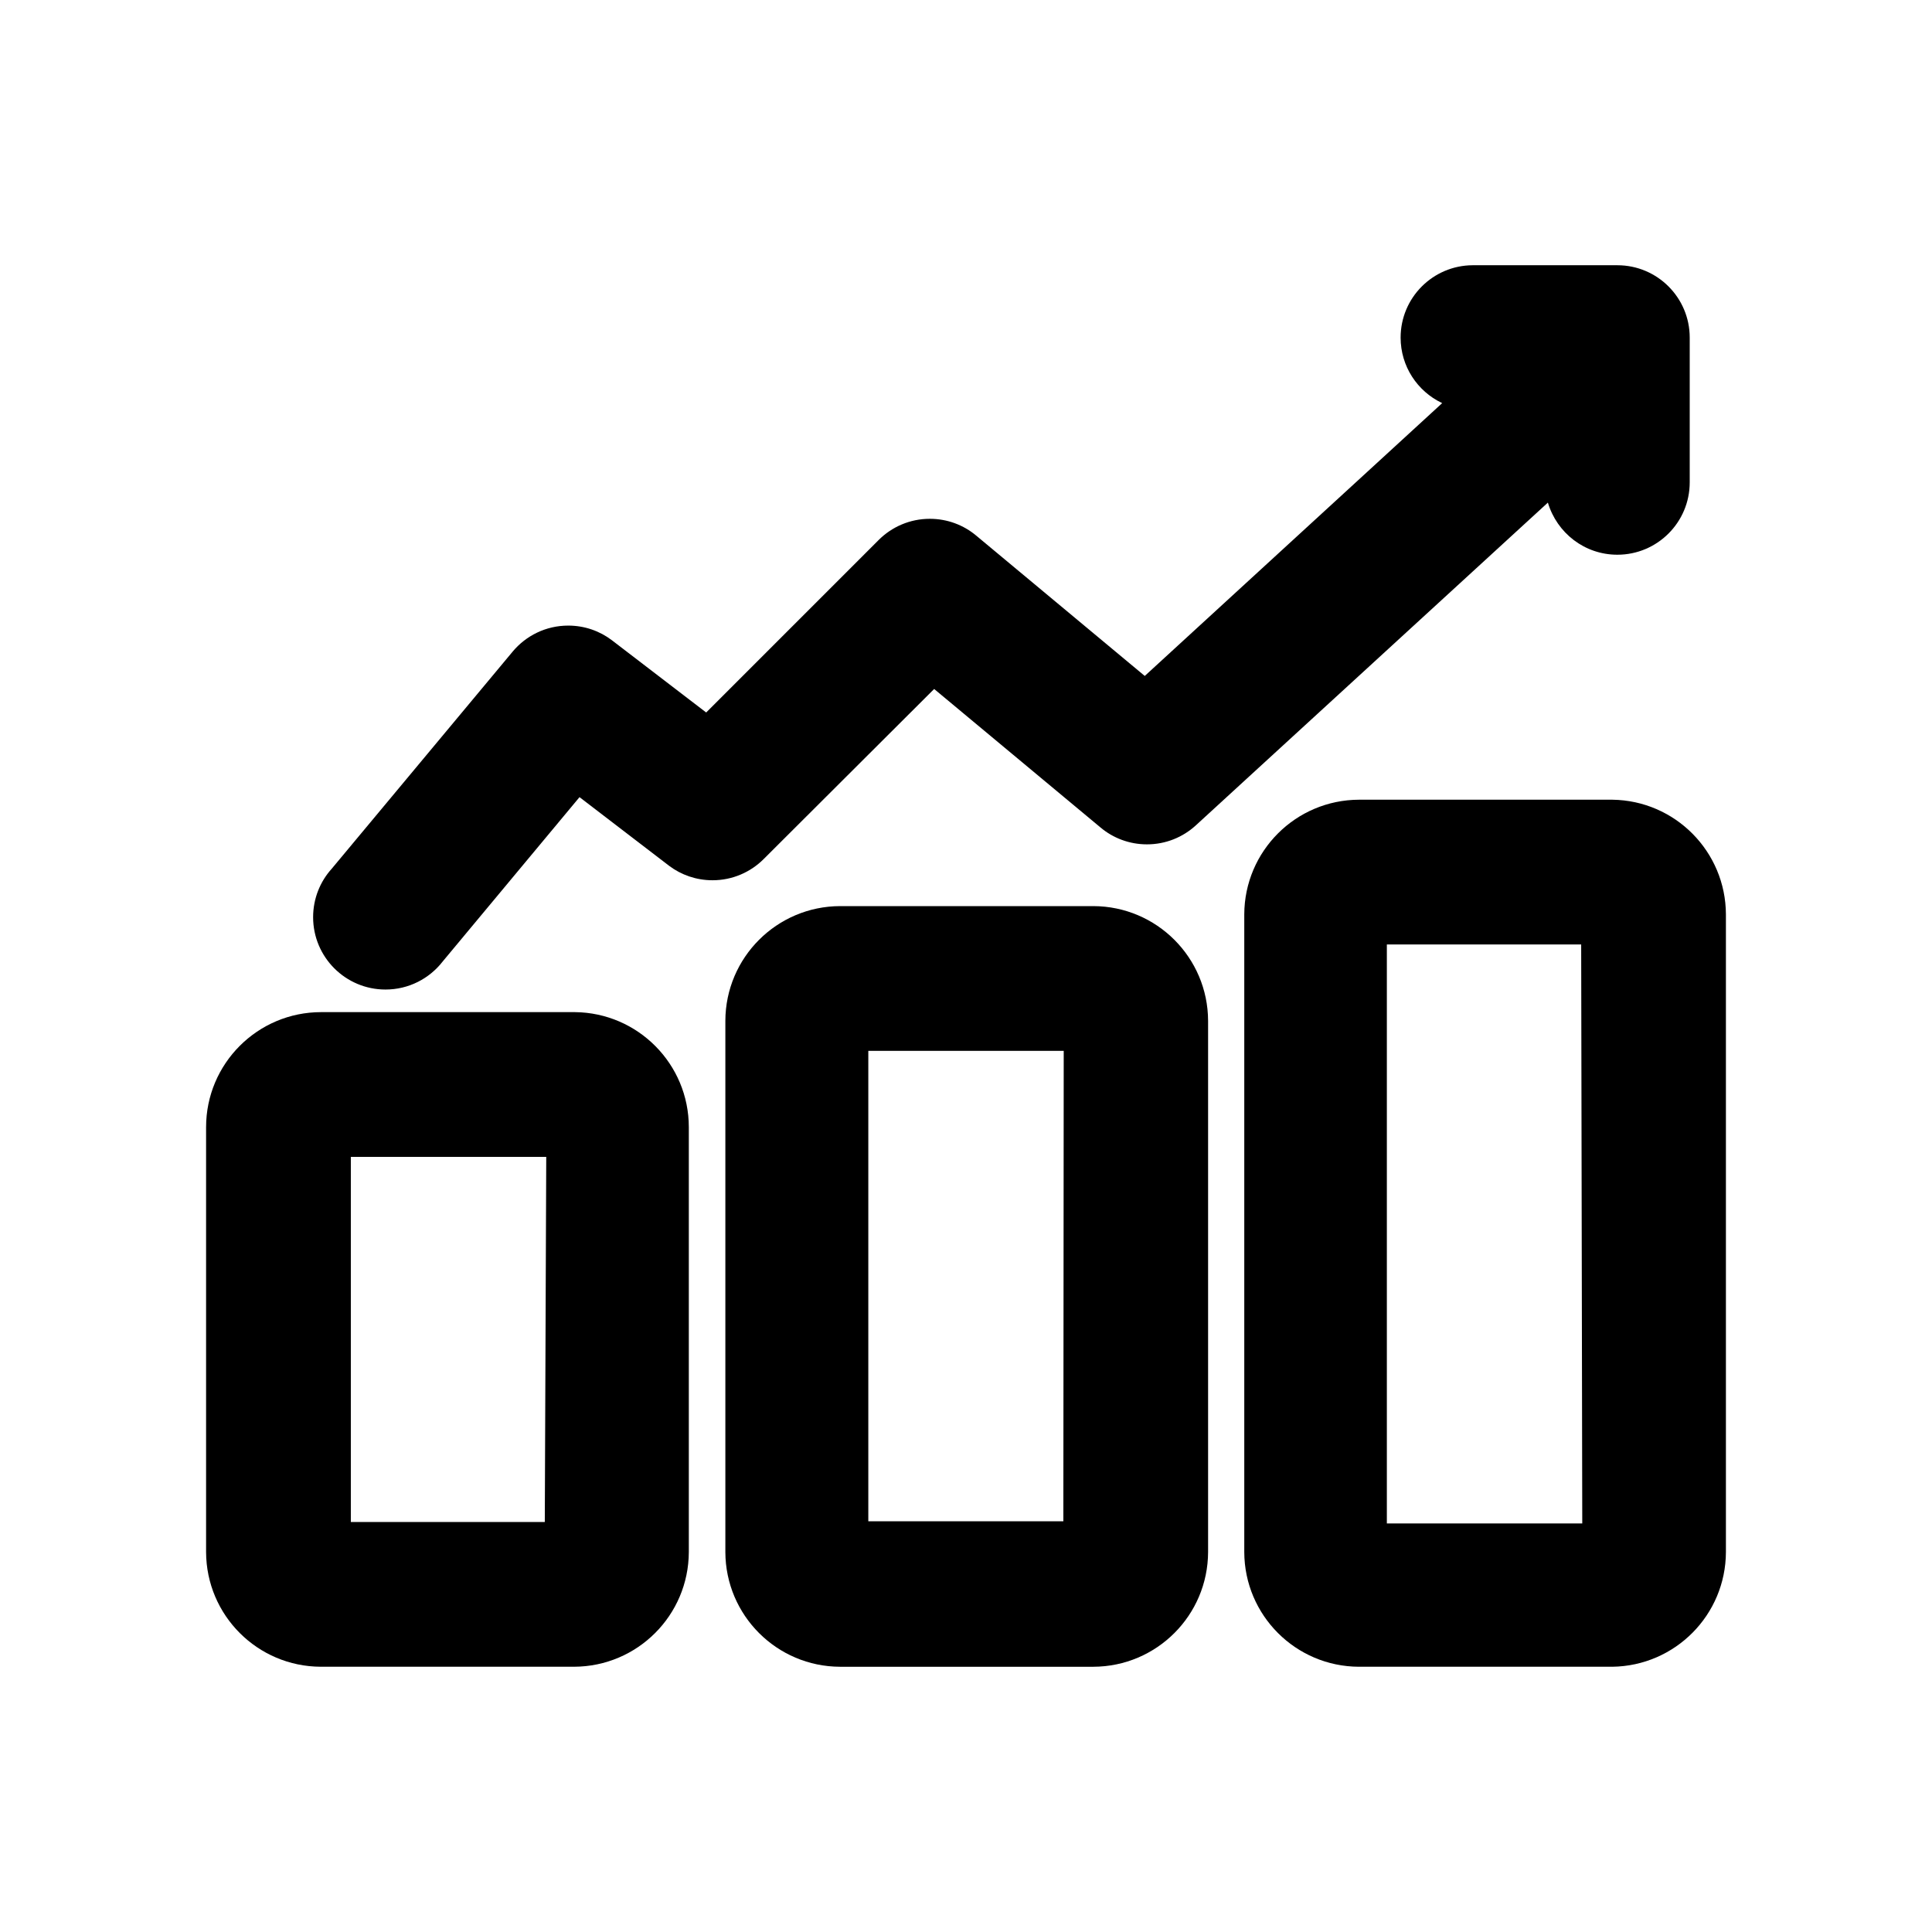 <!-- Generated by IcoMoon.io -->
<svg version="1.1" xmlns="http://www.w3.org/2000/svg" width="1024" height="1024" viewBox="0 0 1024 1024">
<title></title>
<g id="icomoon-ignore">
</g>
<path d="M304.668 536.448h-134.26c-0.054 0-0.122 0-0.19 0-33.684 0-60.989 27.305-60.989 60.989 0 0 0 0 0 0v0 225.169c0.111 33.537 27.261 60.688 60.791 60.798h134.268c33.537-0.111 60.688-27.261 60.798-60.791v-225.177c0-0.001 0-0.001 0-0.002 0-33.48-26.978-60.661-60.383-60.986h-0.029zM288.753 806.691h-102.805v-193.524h103.572z"></path>
<path d="M854.547 423.864h-134.26c-33.537 0.111-60.688 27.261-60.798 60.791v337.958c0.111 33.537 27.261 60.688 60.791 60.798h134.268c33.288-0.434 60.12-27.464 60.222-60.791v-337.958c-0.108-33.334-26.934-60.37-60.185-60.798h-0.042zM838.632 807.458h-103.572v-306.876h102.995z"></path>
<path d="M579.512 480.257h-134.26c-33.537 0.111-60.688 27.261-60.798 60.791v281.57c0.111 33.537 27.261 60.688 60.791 60.798h134.268c33.537-0.111 60.688-27.261 60.798-60.791v-281.57c-0.111-33.537-27.261-60.688-60.791-60.798h-0.008zM563.598 806.305h-103.376v-249.335h103.572z"></path>
<path d="M495.124 365.176l88.228 73.455c6.6 5.532 15.188 8.894 24.562 8.894 9.986 0 19.083-3.814 25.908-10.073l186.589-171.057c4.803 16.089 19.469 27.62 36.823 27.62 21.187 0 38.356-17.175 38.356-38.356v-76.719c0-21.187-17.175-38.356-38.356-38.356v0h-76.719c-21.097 0.117-38.155 17.246-38.155 38.356 0 15.257 8.911 28.437 21.814 34.615l0.231 0.098-157.659 144.616-89.376-74.418c-6.597-5.52-15.176-8.87-24.533-8.87-10.561 0-20.126 4.269-27.063 11.171l-91.485 91.485-50.056-38.356c-6.338-4.807-14.361-7.702-23.053-7.702-11.834 0-22.409 5.358-29.451 13.774l-0.049 0.063-95.897 115.075c-6.090 6.761-9.819 15.761-9.819 25.629 0 21.187 17.175 38.356 38.356 38.356 12.305 0 23.258-5.797 30.275-14.805l0.066-0.088 72.498-87.075 47.565 36.442c6.314 4.744 14.283 7.606 22.92 7.606 10.601 0 20.194-4.297 27.136-11.25v0z"></path>
</svg>
